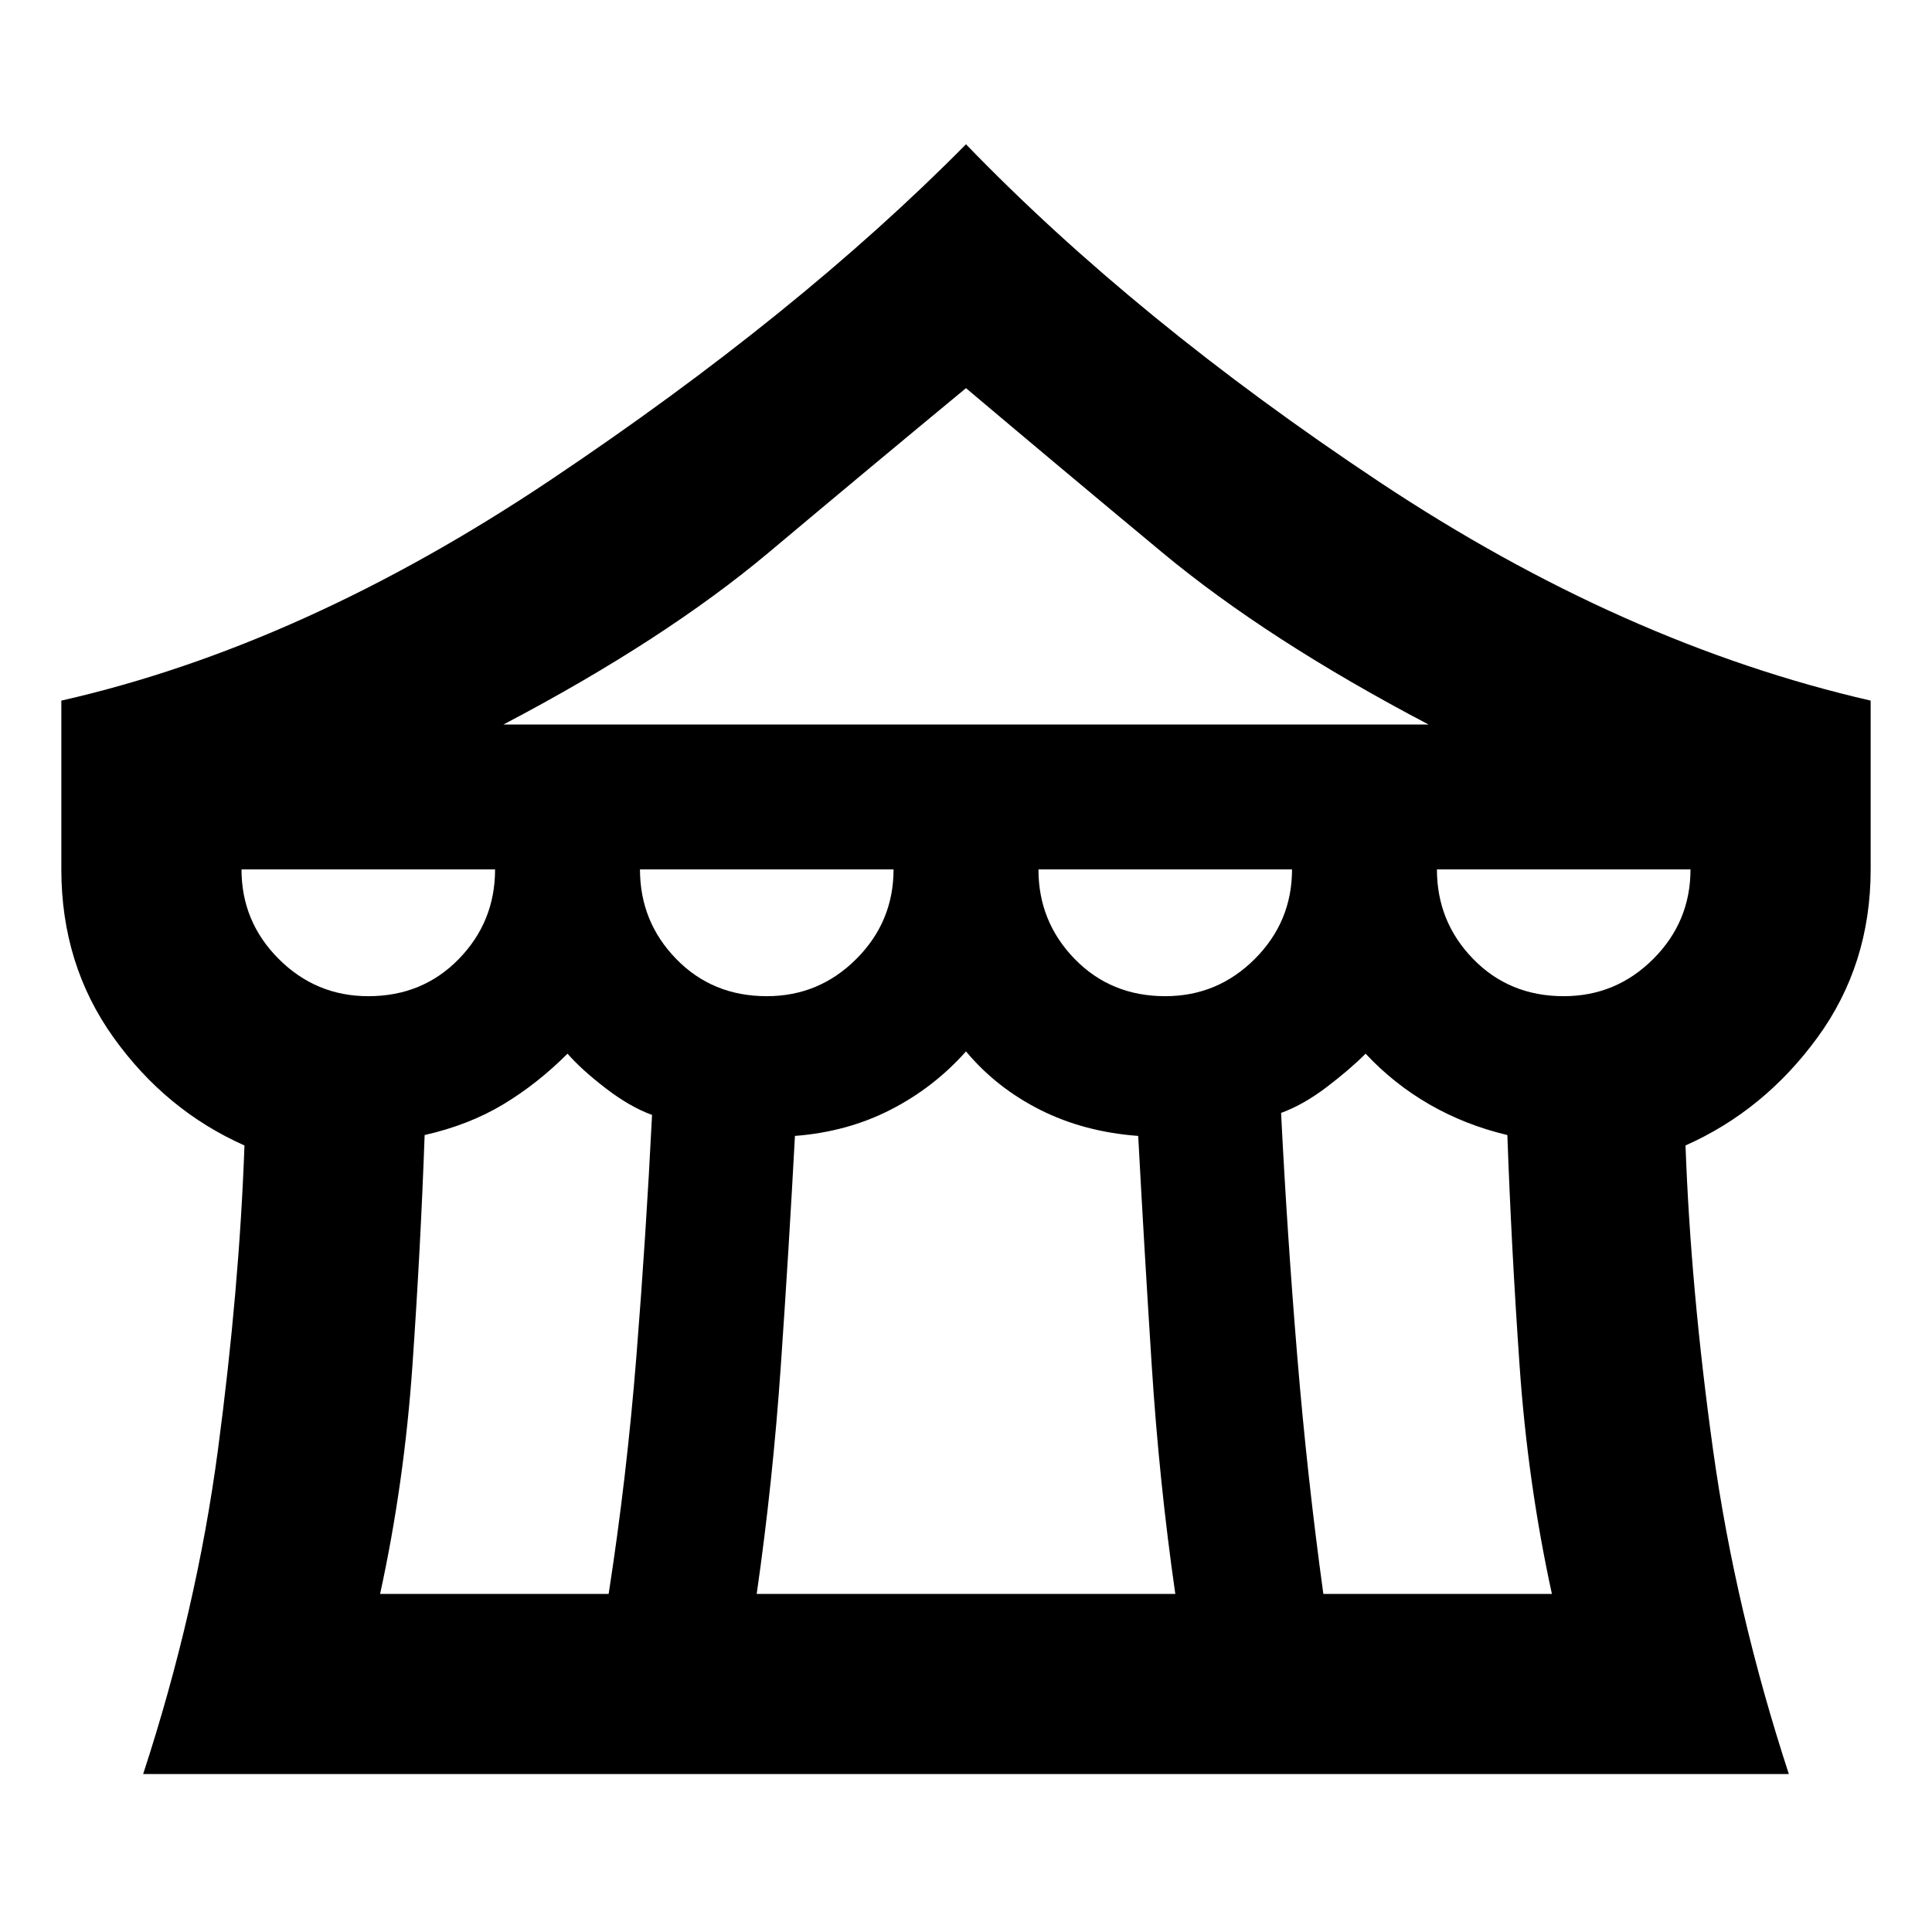 <svg xmlns="http://www.w3.org/2000/svg" height="20" viewBox="0 -960 960 960" width="20"><path d="M71.13-78.477q26.564-81.261 37.173-161.174 10.609-79.914 13.174-151.175-39.13-17.391-65.065-53.652Q30.477-480.739 30.477-528v-83.87q120.088-27.261 243.11-109.653Q396.609-803.914 480-888.306q84.391 87.392 205.413 167.783 121.022 80.392 244.11 108.653V-528q0 47.261-26.435 83.522t-65.565 53.652q2.565 71.261 13.674 151.175 11.109 79.913 37.674 161.174H71.129ZM250.173-600h459.652q-80-42-132.413-85.565Q525-729.13 480-767.13q-46 38-97.913 81.565T250.174-600ZM579-465q26 0 44.5-18.5T642-528H516q0 26 18 44.5t45 18.5Zm-198 0q26 0 44.5-18.5T444-528H318q0 26 18 44.5t45 18.5Zm-198 0q27 0 45-18.5t18-44.5H120q0 26 18.5 44.5T183-465Zm5.87 297h113.565q9-58 13.782-118Q321-346 324-406q-11-4-23-13.217-12-9.218-19-17.218-15 15-32 25.218Q233-401 211-396q-2 56-6.065 114.5T188.87-168ZM376-168h208q-8-55.565-11.717-113.565-3.718-58-6.718-114-27-2-48.782-13-21.783-11-36.783-29-16 18-37.5 29t-47.5 13q-3 56-7 114T376-168Zm281.565 0H771.13q-12-55-16.065-113.5Q751-340 749-396q-21-5-38.717-15.217-17.718-10.218-31.718-25.218-8 8-19.5 16.718-11.5 8.717-22.5 12.717 3 60 8 120.5t13 118.5ZM777-465q26 0 44.5-18.5T840-528H714q0 26 18 44.5t45 18.5Z"/></svg>